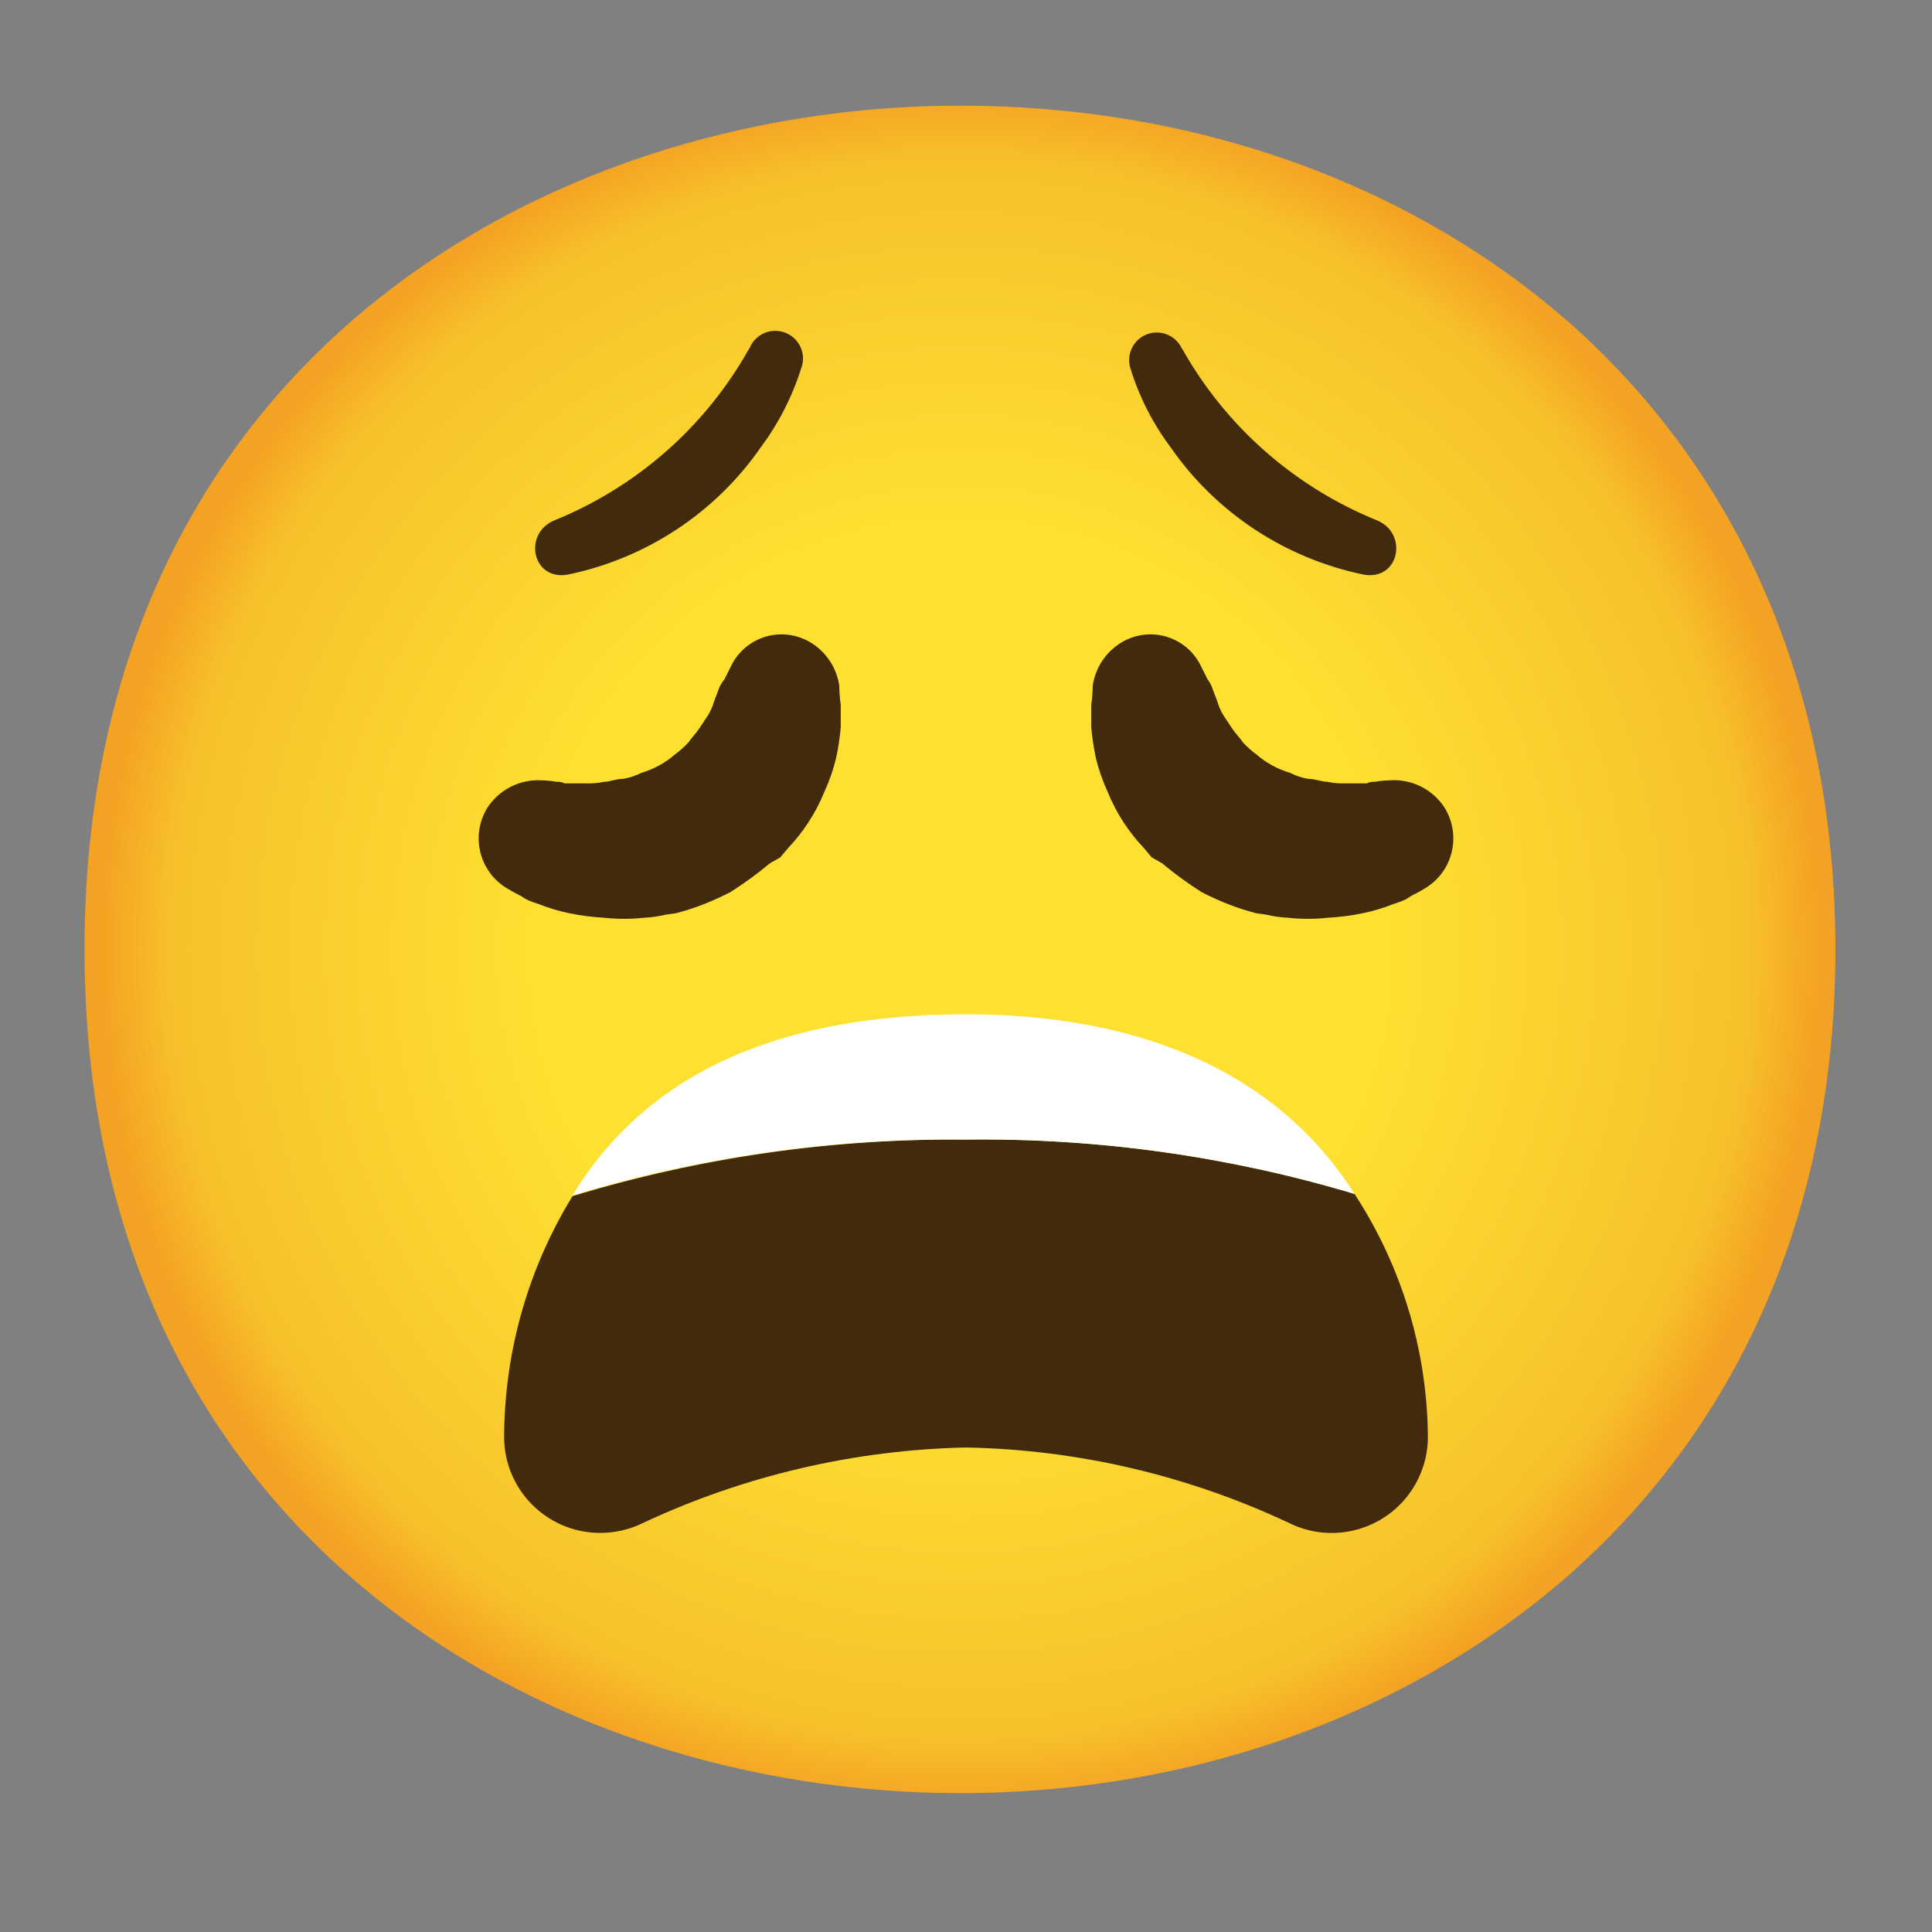 <?xml version="1.0" encoding="UTF-8" standalone="no"?>
<!-- Generator: Adobe Illustrator 24.1.2, SVG Export Plug-In . SVG Version: 6.00 Build 0)  -->

<svg
   version="1.1"
   id="Layer_1"
   x="0px"
   y="0px"
   viewBox="0 0 128 128"
   style="enable-background:new 0 0 128 128;"
   xml:space="preserve"
   sodipodi:docname="emoji_u1f629.svg"
   inkscape:version="1.3.2 (091e20e, 2023-11-25, custom)"
   xmlns:inkscape="http://www.inkscape.org/namespaces/inkscape"
   xmlns:sodipodi="http://sodipodi.sourceforge.net/DTD/sodipodi-0.dtd"
   xmlns="http://www.w3.org/2000/svg"
   xmlns:svg="http://www.w3.org/2000/svg"><rect x="0" y="0" width="128" height="128" fill="#808080" stroke="none"/><defs
   id="defs11" /><sodipodi:namedview
   id="namedview11"
   pagecolor="#ffffff"
   bordercolor="#000000"
   borderopacity="0.25"
   inkscape:showpageshadow="2"
   inkscape:pageopacity="0.0"
   inkscape:pagecheckerboard="0"
   inkscape:deskcolor="#d1d1d1"
   inkscape:zoom="6.0234375"
   inkscape:cx="63.916991"
   inkscape:cy="64"
   inkscape:window-width="1920"
   inkscape:window-height="991"
   inkscape:window-x="-9"
   inkscape:window-y="-9"
   inkscape:window-maximized="1"
   inkscape:current-layer="Layer_1" />
<g
   id="gold"
   style="display:inline">
	
		<radialGradient
   id="face_1_"
   cx="63.6"
   cy="1992.9"
   r="56.96"
   gradientTransform="translate(0,-1930)"
   gradientUnits="userSpaceOnUse">
		<stop
   offset="0.5"
   style="stop-color:#FDE030"
   id="stop1" />
		<stop
   offset="0.92"
   style="stop-color:#F7C02B"
   id="stop2" />
		<stop
   offset="1"
   style="stop-color:#F4A223"
   id="stop3" />
	</radialGradient>
	<path
   id="face"
   style="fill:url(#face_1_)"
   d="M 63.6,118.8 C 35.7,118.8 5.6,101.3 5.6,62.9 5.6,24.5 35.7,7 63.6,7 c 15.5,0 29.8,5.1 40.4,14.4 11.5,10.2 17.6,24.6 17.6,41.5 0,16.9 -6.1,31.2 -17.6,41.4 -10.6,9.3 -25,14.5 -40.4,14.5 z" />
	
</g>
<g
   id="facial_expressions">
	<g
   id="weary-face">
		<g
   id="eyes">
			<g
   id="peepers">
				<path
   style="fill:#422B0D;"
   d="M35.9,51.7c0.34,0.01,0.67,0.04,1,0.1c0.17-0.02,0.35,0.02,0.5,0.1h1.4      c0.4,0.02,0.81-0.02,1.2-0.1c0.4,0,0.8-0.2,1.3-0.2c0.42-0.07,0.82-0.21,1.2-0.4c0.81-0.24,1.56-0.65,2.2-1.2      c0.32-0.24,0.63-0.51,0.9-0.8c0.2-0.3,0.5-0.6,0.7-0.9l0.6-0.9c0.17-0.28,0.31-0.58,0.4-0.9c0.1-0.3,0.2-0.5,0.3-0.8      c0.09-0.26,0.23-0.49,0.4-0.7l0.4-0.8c0.86-1.87,3.06-2.69,4.93-1.83c0.02,0.01,0.05,0.02,0.07,0.03c1.18,0.58,2,1.7,2.2,3      c0.01,0.43,0.04,0.87,0.1,1.3v1.5c-0.06,0.67-0.16,1.34-0.3,2c-0.19,0.79-0.46,1.56-0.8,2.3c-0.56,1.37-1.38,2.63-2.4,3.7      l-0.5,0.6L51,57.2c-0.82,0.69-1.69,1.32-2.6,1.9c-0.93,0.48-1.9,0.89-2.9,1.2l-0.7,0.2l-0.7,0.1c-0.46,0.11-0.93,0.18-1.4,0.2      c-0.9,0.1-1.8,0.1-2.7,0c-0.77-0.04-1.54-0.14-2.3-0.3c-0.68-0.14-1.35-0.34-2-0.6c-0.27-0.08-0.54-0.18-0.8-0.3      c-0.2-0.1-0.3-0.2-0.5-0.3c-0.31-0.15-0.61-0.32-0.9-0.5c-1.79-1.14-2.32-3.5-1.2-5.3C33.09,52.3,34.46,51.61,35.9,51.7z"
   id="path4" />
			</g>
		</g>
	</g>
	<g
   id="tired-face">
		<g
   id="mouth">
			<path
   style="fill:#422B0D;"
   d="M89.74,79.1c-8.35-2.5-17.03-3.71-25.74-3.6c-8.83-0.08-17.62,1.18-26.07,3.75     C35,84.02,33.44,89.5,33.4,95.1c-0.05,3.52,2.76,6.41,6.28,6.46c1.01,0.01,2.02-0.21,2.92-0.66c6.71-3.14,14-4.84,21.4-5     c7.41,0.14,14.7,1.85,21.4,5c3.15,1.56,6.97,0.28,8.54-2.88c0.45-0.91,0.68-1.91,0.66-2.92C94.54,89.41,92.85,83.86,89.74,79.1z"
   id="path5" />
			<path
   style="fill:#FFFFFF;"
   d="M89.74,79.1C83.7,69.6,73.09,67.2,64,67.2c-9.88,0-20.3,2.47-26.07,12     c8.45-2.55,17.24-3.8,26.07-3.7C72.71,75.39,81.39,76.6,89.74,79.1z"
   id="path6" />
		</g>
	</g>
	
	
	<path
   style="fill:#422B0D;"
   d="M36.72,34.48c-2.07,0.86-1.48,4,0.89,3.59c5.19-1.07,9.77-4.08,12.79-8.43   c1.17-1.57,2.07-3.32,2.66-5.18c0.39-0.93-0.05-2.01-0.99-2.4s-2.01,0.05-2.4,0.99l0,0l-0.08,0.12   C46.71,28.29,42.17,32.27,36.72,34.48z"
   id="path9" />
	<path
   style="fill:#422B0D;"
   d="M92.06,51.7c-0.34,0.01-0.67,0.04-1,0.1c-0.17-0.02-0.35,0.02-0.5,0.1h-1.4   c-0.4,0.02-0.81-0.02-1.2-0.1c-0.4,0-0.8-0.2-1.3-0.2c-0.42-0.07-0.82-0.21-1.2-0.4c-0.81-0.24-1.56-0.65-2.2-1.2   c-0.32-0.24-0.63-0.51-0.9-0.8c-0.2-0.3-0.5-0.6-0.7-0.9l-0.6-0.9c-0.17-0.28-0.31-0.58-0.4-0.9c-0.1-0.3-0.2-0.5-0.3-0.8   c-0.08-0.25-0.2-0.49-0.36-0.7l-0.4-0.8c-0.86-1.87-3.06-2.69-4.93-1.83c-0.02,0.01-0.05,0.02-0.07,0.03c-1.18,0.58-2,1.7-2.2,3   c-0.01,0.43-0.04,0.87-0.1,1.3v1.5c0.06,0.67,0.16,1.34,0.3,2c0.19,0.79,0.46,1.56,0.8,2.3c0.56,1.37,1.38,2.63,2.4,3.7l0.5,0.6   l0.7,0.4c0.82,0.69,1.69,1.32,2.6,1.9c0.93,0.48,1.9,0.89,2.9,1.2l0.7,0.2l0.7,0.1c0.46,0.11,0.93,0.18,1.4,0.2   c0.9,0.1,1.8,0.1,2.7,0c0.77-0.04,1.54-0.14,2.3-0.3c0.68-0.14,1.35-0.34,2-0.6c0.27-0.08,0.54-0.18,0.8-0.3   c0.2-0.1,0.3-0.2,0.5-0.3c0.31-0.15,0.61-0.32,0.9-0.5c1.79-1.14,2.32-3.5,1.2-5.3C94.9,52.28,93.51,51.59,92.06,51.7z"
   id="path10" />
	<path
   style="fill:#422B0D;"
   d="M91.24,34.48c2.07,0.86,1.48,4-0.89,3.59c-5.19-1.07-9.77-4.08-12.79-8.43   c-1.17-1.56-2.07-3.32-2.65-5.18c-0.33-0.95,0.17-2,1.13-2.33c0.87-0.3,1.83,0.09,2.24,0.92l0.08,0.12   C81.25,28.29,85.79,32.27,91.24,34.48z"
   id="path11" />
</g>
</svg>
